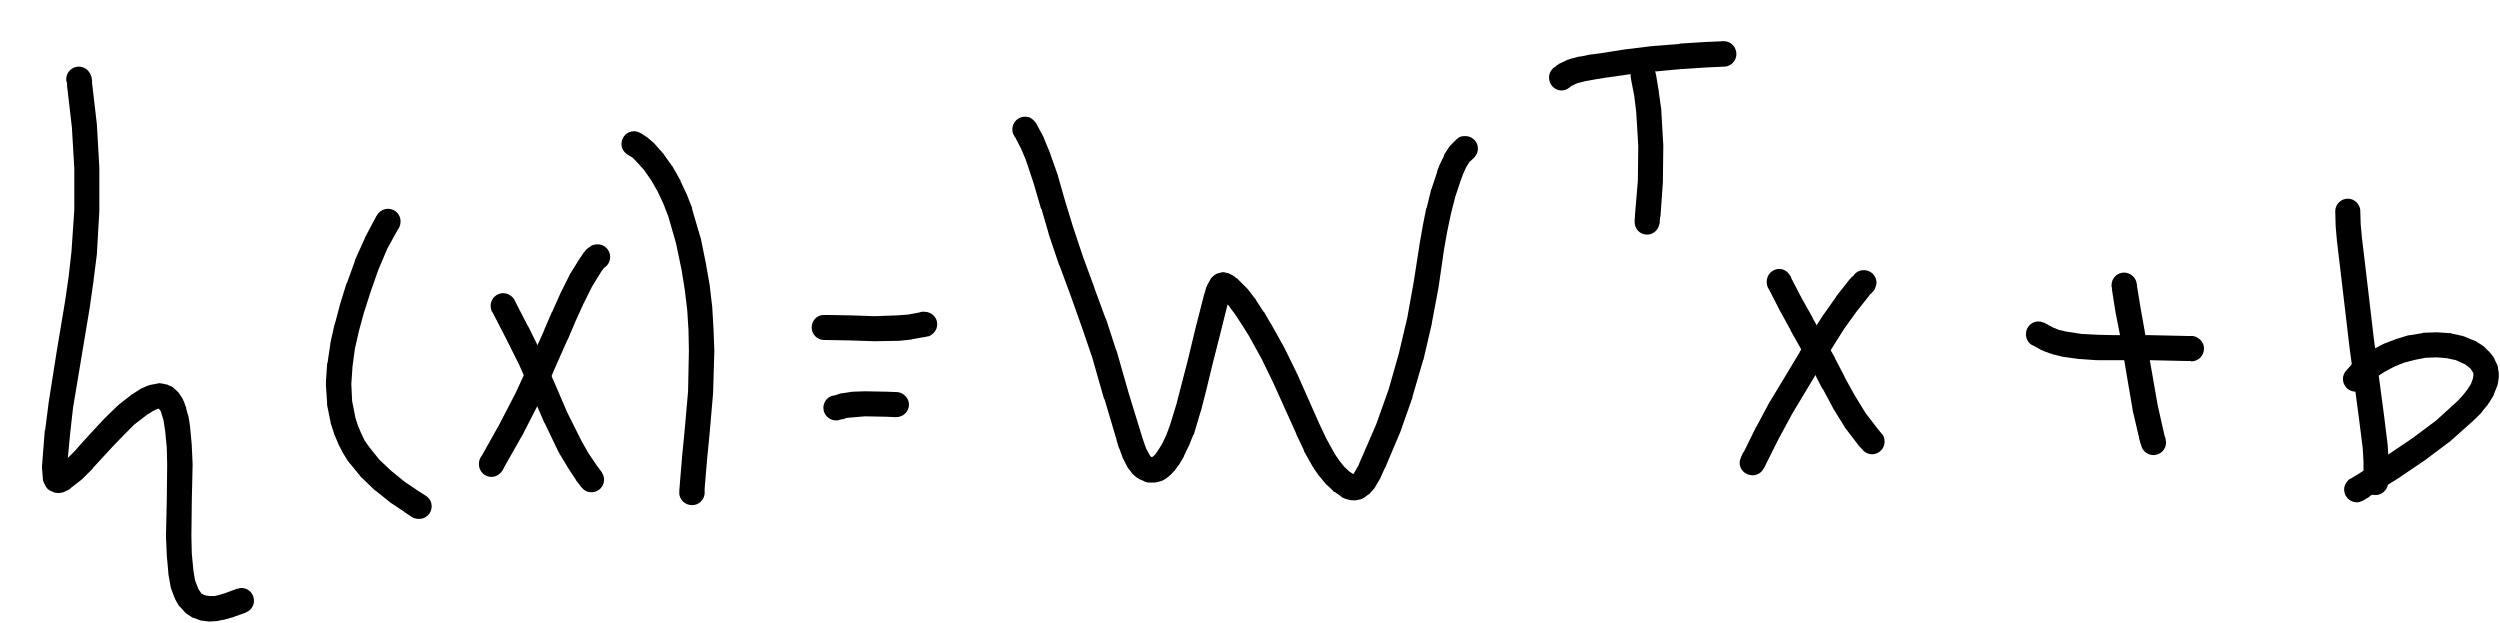 <?xml version="1.0" encoding="utf-8"?>
<!-- Created with Majerus.net InkPaint (http://www.majerus.net/InkPaint/) -->
<!DOCTYPE svg PUBLIC "-//W3C//DTD SVG 1.1//EN" "http://www.w3.org/Graphics/SVG/1.1/DTD/svg11.dtd">
<svg xmlns="http://www.w3.org/2000/svg" version="1.1" width="309.55mm" height="77.1mm" viewBox="0 0 6191 1542" preserveAspectRatio="xMidYMid meet"><!-- Generator: Majerus.net InkPaint UWP 1.1.14.0 --><g fill="none" stroke-linecap="round" stroke-linejoin="round"><g stroke="#000000"><path stroke-width="0" fill="#000000" d="M195 165c13 0 24 8 29 19v1h1v2l1 2c0 1 1 2 1 3v3l1 3v2 5l12 104v1l6 104v2 105 2l-6 104v2l-8 63v1l-9 63v1l-21 126-21 126-7 62-6 63 18-18 23-26 24-26 27-29h1v-1l30-29 2-1v-1l32-25 2-2h1l17-11 2-1 1-1 18-8h1c2-1 4-2 6-2l16-3c2-1 4-1 6-1 2 0 4 0 6 1h2l13 3 1 1c4 1 8 3 11 5l10 9 2 2c1 1 3 3 4 4v1l8 12 1 2c0 1 1 2 1 3l1 1 5 14 1 2v2l4 15 1 2 3 16v1l2 13v1 1l4 43v1 1l2 44v2l-2 89-1 88 1 43 4 42 4 24 8 21 4 6 4 6 6 3 6 2 9 1h12l12-3 13-4 30-11h2c3-1 6-2 9-2 17 0 31 14 31 32 0 12-8 24-19 28l-1 1-31 11-2 1h-1l-14 4h-1l-2 1-16 3-3 1h-1l-16 1h-2c-2 0-3 0-4 0l-15-2h-1-2c-1-1-2-1-3-1l-2-1-14-5h-1c-2-1-4-2-5-3l-12-8-2-2c-1 0-1-1-2-2l-1-1-9-10-1-1c-1-1-2-1-2-2l-1-1-7-12-1-2c0 0-1-1-1-2l-1-2-10-26v-2c0-1-1-2-1-3v-1l-5-28v-2l-4-45v-1l-2-45h1l-1-1h1-1l2-89 1-88-1-42-4-42-2-13-2-13-4-13-3-10-4-5v-1l-5 1-12 6-14 9-30 23-28 28-26 27-24 26-24 26-1 2-25 25c0 0-1 1-2 2l-27 21-2 2-1 1-7 4h-1c-2 1-4 2-5 3h-1l-5 2h-1-2c-2 1-4 1-7 1-3 0-6-1-9-1l-2-1-4-2h-1c-8-3-14-9-17-17l-3-6c-1-3-2-6-2-9v-2l-2-24v-2-2l2-26 5-64h1v-1l8-63v-1l20-127 21-126 9-62 7-62 7-103v-103l-6-102-12-103v-1-1-5l-1-2c-1-2-1-4-1-7 0-17 14-31 31-31z" /><path stroke-width="0" fill="#000000" d="M961 517c17 0 31 14 31 31 0 7-2 13-5 18l-1 1-27 49-22 52-19 54-17 53-12 44-10 44-6 44-3 44 2 42 8 41 6 19 8 19 9 19 12 17 25 31 30 28 32 26 34 23 19 12h-1 1c9 6 14 15 14 26 0 17-14 31-31 31-5 0-11-1-15-3l-2-1-18-12-1-1-36-24-1-1-35-28-2-1-32-31h-1c0-1-1-2-2-3l-27-33c-1-1-2-2-2-3h-1l-13-21-1-2-11-21-1-3-9-21-1-3-7-22c-1-1-1-2-1-3v-1l-9-44v-1-2-2l-3-46v-2l1-2h-1l3-46v-1l1-2 7-47v-1-1l10-45v-1l1-1 12-45v-1l17-55 1-1 20-55v-2l24-53v-1l1-2 27-51 1-2 1-1 1-2 1-1 1-2 1-1c5-6 14-11 24-11z" /><path stroke-width="0" fill="#000000" d="M1480 605c17 0 31 14 31 31 0 11-5 20-13 26l-2 1-6 8-24 39-21 42-20 44-19 45-1 1-35 79-1 1h1l-38 80v1l-40 78-1 1-43 76v1l-1 1-3 6h-1v1c-6 8-15 14-26 14-17 0-31-14-31-31 0-6 1-11 3-15l1-2 4-6 42-75 40-77 37-80 35-78v-1l19-44h1v-1l20-45 1-2 22-44v-1l1-1 25-40 1-1 7-11 2-2 1-1 4-5 1-1c1-1 3-2 5-4l5-3 2-2c5-2 10-3 15-3z" /><path stroke-width="0" fill="#000000" d="M1246 726c12 0 22 7 28 16v1l34 66h1v1l33 67 1 1v1l31 71 31 72 34 68 18 32 21 31 6 8 6 8 1 2c3 5 5 11 5 17 0 17-14 31-31 31-10 0-18-4-24-11l-1-1-6-8-7-9-1-1v-1l-21-32-1-2-20-33v-1l-1-1-34-71-1-1-31-72v-1l-31-70-33-66-34-66h-1l-1-3c-1-3-2-7-2-12 0-17 14-31 31-31z" /><path stroke-width="0" fill="#000000" d="M1570 325c6 0 11 2 15 4l2 1 14 9h1c1 1 1 2 2 2l1 1 13 11 1 1 2 2 22 25 1 1 1 2 20 28 1 1 1 2 17 30 1 1v2l15 32 1 1v1l13 33v2 1l20 68 1 2 14 69v1l9 51v2l6 51v1 1l3 51v1l2 51v1 1l-3 103v1l-9 104-6 61-5 60-1 12v12 1c-2 16-15 28-31 28-18 0-32-14-32-31l1-2h-1l1-12 1-13 5-60v-1l6-61 9-102 2-101-1-50-3-49-6-50-8-50-14-67-19-66-12-31-14-30-16-28-18-26-20-22-9-9-12-7-1-1c-8-5-14-15-14-25 0-18 14-32 31-32z" /><path stroke-width="0" fill="#000000" d="M2289 772c18 0 32 14 32 31 0 14-10 26-22 30h-2l-8 2h-1-1l-28 5-3 1-29 3h-2l-59 1h-1-1l-59-2-58-1h-3-2-1c-17 0-31-14-31-31 0-16 12-30 28-31h3 1 2 3 1l58 1h1l58 2 57-2 27-2 27-5 6-2v1l1-1c2 0 4 0 6 0z" /><path stroke-width="0" fill="#000000" d="M2142 969l54 1 25 1h2c15 2 28 15 28 31 0 17-14 31-32 31h-1l-24-1-52-1-24 2-22 2-7 3h-1-2l-9 2-1 1c-2 0-4 0-6 0-17 0-31-14-31-31 0-14 9-26 22-30h2l8-2 8-3c1 0 2 0 3-1h3l26-4v1l1-1h1l27-1h2z" /><path stroke-width="0" fill="#000000" d="M4069 156c14 0 26 9 30 22l1 2v1 1 1l1 1v1l7 42v2l6 42v1 1l5 87v2l-1 87v2l-6 85v1h-1l-1 16-1 3c-3 14-15 25-30 25-18 0-31-14-31-31 0-1 0-2 0-3v-1l1-15 7-84 1-85-5-84-5-41-8-41v-1-1c-1-2-1-5-1-7 0-17 14-31 31-31z" /><path stroke-width="0" fill="#000000" d="M4269 102c17 0 31 14 31 32 0 16-12 29-28 31h-2l-21 1-22 1-63 4-65 6-64 7-63 9-24 4-22 4-20 5-15 7-1 1-2 2-2 1-1 1-2 1-1 1c-4 2-9 4-15 4-17 0-31-14-31-32 0-10 5-20 14-26h1l4-4 2-1c1-1 2-2 3-2l1-1 21-10h2c0-1 1-1 2-1l2-1 23-6h2 1l24-5h1l24-3 63-10h1l65-8v1l1-1 65-5h1v-1l64-4h1l22-1 21-1h2z" /><path stroke-width="0" fill="#000000" d="M4616 669c17 0 31 14 31 31 0 5-2 10-4 15v1l-2 2-1 2c-1 1-2 3-4 4l-2 3-2 1-3 3v1l-31 39-31 43-29 46-28 45-72 120-33 61-31 62-6 12-1 1c-5 10-16 16-27 16-18 0-32-14-32-31 0-4 1-8 3-12l1-1h-1l6-13h1l31-63 1-1 33-62 1-1 73-121v-1l29-45 29-46 1-1 31-44v-1l1-1 33-42h1c0-1 1-2 2-3l2-2 1-1 3-2c5-9 15-14 26-14z" /><path stroke-width="0" fill="#000000" d="M4406 666c12 0 22 7 27 17h1l1 3 1 3 26 50 27 48v1l55 98v1l24 46v1l25 45 27 44 30 39 9 11 1 1c5 5 7 12 7 20 0 17-14 31-31 31-9 0-16-4-22-9l-1-2-11-11h1l-1-1-1-1-32-42-1-1v-1l-28-45-1-2-25-47h-1l-24-47-55-98v-1l-27-49-26-51-2-3-1-2-1-2c-1-4-2-8-2-12 0-18 14-32 31-32z" /><path stroke-width="0" fill="#000000" d="M5048 796c4 0 9 1 12 3h2l11 6 1 1h1l9 5 15 6 17 4 39 6 40 2 41 1h89 1l89 2h1 12 2c15 2 28 15 28 31 0 18-14 32-32 32l-1-1h-11l-89-2h-90-42l-1-1v1l-42-3h-2-1l-42-6-1-1h-2l-20-5-1-1h-2l-19-7-1-1c-1 0-2 0-3-1l-1-1v1l-10-6-11-6h-1c-10-5-16-16-16-28 0-17 14-31 31-31z" /><path stroke-width="0" fill="#000000" d="M5260 675c15 0 28 11 31 25v2l1 2v1 1 2l9 55 10 56v1l20 113 12 69 15 67 2 9 3 9v3c1 2 1 4 1 6 0 17-14 31-31 31-14 0-26-9-30-22v-1l-3-8v-1l-3-10v-2l-16-68v-1-1l-12-70-19-113-11-56-9-57v-2-3l-1-2v-1c0-1 0-2 0-3 0-17 14-31 31-31z" /><path stroke-width="0" fill="#000000" d="M5814 492c16 0 29 12 31 28v2l1 33 3 33 8 67 22 187 25 188 9 73v1l2 36v2 36 1l-1 17v2c-2 15-15 28-31 28-17 0-31-14-31-32v-1l1-16v-34l-2-34-9-71-25-188v-1l-22-187-8-67v-1l-3-34v-2l-1-34v-1c0-17 14-31 31-31z" /><path stroke-width="0" fill="#000000" d="M6034 823h2l30 2h1c1 0 2 0 3 0l1 1 28 6 2 1c1 0 2 0 3 1l27 11 3 2 2 1 12 8c1 1 2 1 3 2l1 1 10 10 1 1c1 0 2 1 2 2l1 1 9 11v1c1 1 2 2 2 3l1 3 6 12c1 2 1 4 2 6v2l2 14v1c0 1 0 2 0 4 0 1 0 2 0 3v1l-2 15-1 2c0 1 0 2 0 3l-1 2-8 20v1c0 1-1 2-1 2l-1 2-11 18h-1v1l-2 3-14 17-1 2-16 16-2 1h1l-56 50-1 1-1 1-60 45-1 1-62 42h-1v1l-62 39-16 10v1l-15 9-2 1c-4 2-9 4-14 4-18 0-32-14-32-32 0-10 6-20 14-26h1l15-9 16-10 61-40 61-41 59-44 53-48 14-15 11-14 9-14 5-14 1-7v-6l-3-5-4-6-7-6-7-5-22-10-23-5-25-2-27 1-26 5-27 7-25 10-24 13-22 14-14 10-12 14-1 2c-6 5-14 9-22 9-18 0-32-14-32-32 0-7 3-14 7-19l1-1 15-17v1l1-2c1-1 1-1 2-2l1-1 18-13 1-1h1l23-16 3-1 27-14 2-1 29-11 2-1h1l29-9v1l2-1h1l31-5 2-1h1l30-1h2z" /><path stroke-width="0" fill="#000000" d="M2538 289c2 0 5 0 7 1h1 2c6 3 12 7 16 13l1 1 1 1v1l2 3 1 1v1l15 28 1 2v1l12 29 1 2 22 62v1l18 63 19 62 25 75 28 76v1l28 76 1 1 25 77 1 1 29 102 31 101 6 19 7 20 8 15 3 5 3 2h1l3-2 5-5 5-7 11-17 11-23 9-24 16-52 14-54 14-54 20-83 21-82v-2h1l4-15c1-2 2-4 3-6v-1l8-14 1-2c4-4 8-8 14-11l2-1h1l3-1h1c3-1 6-2 9-2 3 0 7 1 9 2h1l5 1v1l2 1c1 0 2 0 3 1l2 1 5 3h1l1 2 4 3h1l2 2 22 22c1 1 2 2 2 2l1 1 20 26 1 2 18 28h1l16 28 1 1 33 59v1l1 1 30 61v1 1h1l55 124 18 38 21 38 11 16 12 15 13 12 9 6 2-2 11-19 4-10 4-9 36-83 31-87 25-88 21-89 16-89 14-90v-1l8-45v-1l9-45 1-1 11-45v-1l1-1 14-42v-1-1l7-18 1-1v-1l9-18v-2l1-2 11-17 1-1c0 0 1-1 1-2l2-2 13-13 1-1c1-1 2-2 4-3v-1h1l2-2c1 0 2 0 3-1l2-1h1c3-1 6-1 10-1 17 0 31 14 31 31 0 10-5 18-11 24l-1 1-9 8-8 13-7 15-6 16-14 42-11 43-9 43-8 45-13 90-1 1h1l-17 90v1 1l-21 90-1 1v1l-26 89v1 1l-31 88-1 2-36 85-1 1-4 9-5 11-1 2v1l-13 22v1l-2 2c0 1-1 1-1 2l-1 1-8 9-2 2c0 1-1 1-2 2l-2 1-9 7c-4 2-7 4-11 5h-1l-10 2c-2 0-4 0-6 0-3 0-6 0-9-1l-11-3c-3-1-6-3-9-4v-1l-17-12h-1l-2-1-1-2-16-15h-1l-2-3-14-17-2-2-13-19-1-2v-1h-1l-22-39v-1-1l-19-40v-1l-56-124-29-60-32-58-17-27-17-26-17-23-2-2-18 72-21 83-13 54-14 55-1 2-16 54-1 2v1h-1l-10 25v1l-1 1-12 25v1l-1 2-12 20-1 1-1 1-7 10-1 2-2 1-8 9h-1c-1 1-1 2-2 2l-2 2-9 7h-1c-1 1-3 2-5 3l-3 1-10 3c-3 1-6 1-9 1h-3-11-1c-3-1-6-2-9-3l-1-1-12-5v-1h-1c-2-1-3-2-5-3l-1-1-8-7-1-1c0-1-1-2-2-2v-1l-7-9-1-1c-1-1-1-2-2-3l-10-20-2-3v-1l-8-22-1-1-6-20v-1l-30-101h-1l-29-102-26-76-27-76-28-76-1-1-26-77v-1l-18-62h-1l-18-62-20-60-12-28-14-27-2-2v-1l-1-2c-3-4-4-9-4-15 0-17 14-31 31-31z" /></g></g></svg>